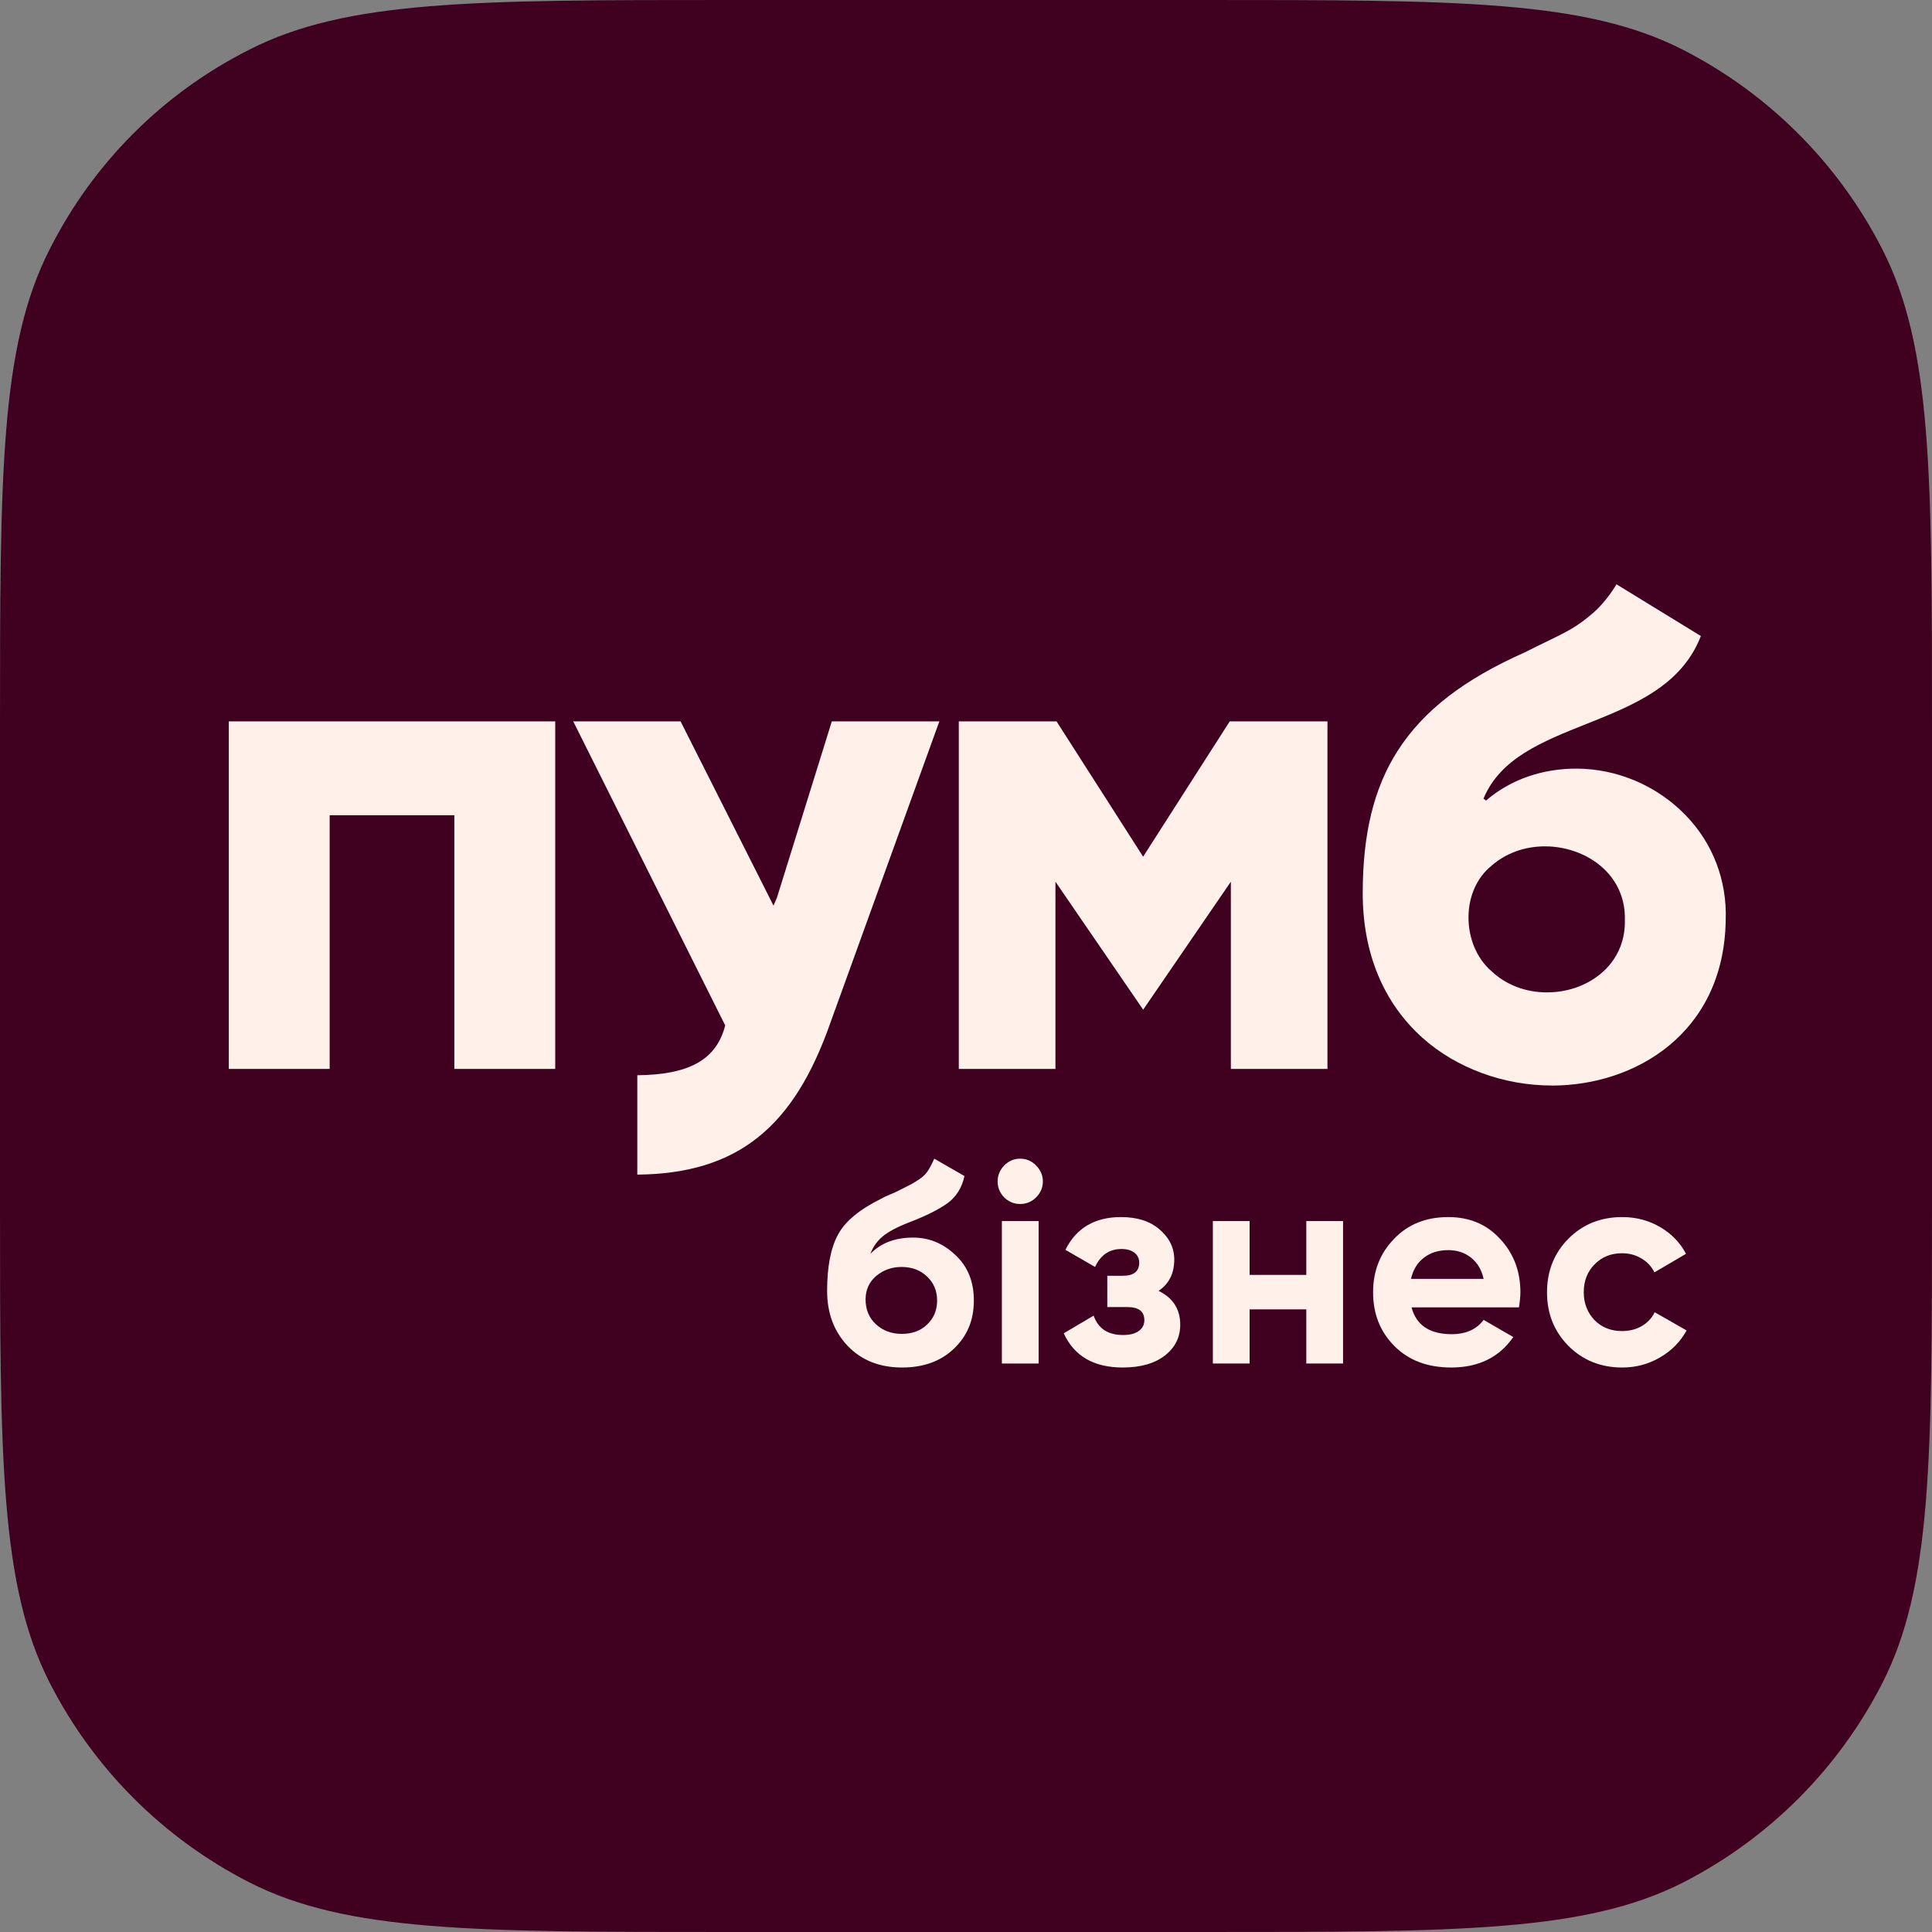 <svg width="44" height="44" viewBox="0 0 44 44" fill="none" xmlns="http://www.w3.org/2000/svg">
<rect x="0" y="0" width="44" height="44" fill="#808080" stroke="none"/>
<g clip-path="url(#clip0_14297_6264)">
<path d="M0 16.612C0 10.794 -4.17978e-06 7.889 1.134 5.672C2.123 3.712 3.712 2.123 5.672 1.134C7.889 0 10.794 0 16.612 0H27.397C33.206 0 36.111 0 38.328 1.134C40.279 2.131 41.869 3.721 42.866 5.672C44 7.889 44 10.794 44 16.612V27.397C44 33.206 44 36.12 42.866 38.337C41.869 40.288 40.279 41.877 38.328 42.874C36.111 44 33.206 44 27.388 44H16.612C10.802 44 7.889 44 5.672 42.866C3.721 41.869 2.131 40.279 1.134 38.328C-4.17978e-06 36.111 0 33.206 0 27.388V16.612Z" fill="#400020"/>
<path d="M35.346 24.722C34.242 24.722 33.165 24.325 32.393 23.633C31.504 22.836 31.035 21.699 31.035 20.344C31.035 18.989 31.289 17.94 31.836 17.091C32.42 16.183 33.339 15.473 34.726 14.857C34.931 14.753 35.096 14.673 35.242 14.603C35.705 14.377 35.917 14.275 36.288 13.954C36.489 13.781 36.7 13.504 36.814 13.307L38.736 14.485C38.297 15.624 37.191 16.065 36.121 16.491C35.116 16.892 34.166 17.271 33.785 18.189L33.844 18.232C34.411 17.743 35.139 17.505 35.896 17.505C36.83 17.505 37.741 17.894 38.395 18.572C39.011 19.209 39.333 20.055 39.302 20.952C39.265 23.543 37.226 24.723 35.347 24.723L35.346 24.722ZM35.186 19.275C34.718 19.275 34.283 19.435 33.959 19.725C33.639 19.986 33.45 20.404 33.444 20.872C33.437 21.364 33.633 21.831 33.969 22.119C34.296 22.429 34.745 22.601 35.231 22.601C35.753 22.601 36.243 22.405 36.577 22.064C36.866 21.767 37.015 21.383 37.005 20.952C37.017 20.523 36.867 20.135 36.573 19.832C36.234 19.483 35.715 19.275 35.186 19.275Z" fill="#FFF0EA"/>
<path d="M10.347 24.344V18.566H7.508V24.344H5.211V16.429H12.645V24.344H10.347Z" fill="#FFF0EA"/>
<path d="M28.032 24.344V20.08L26.035 22.995L24.037 20.08V24.344H21.836V16.429H24.062L26.034 19.51L28.006 16.429H30.232V24.344H28.032Z" fill="#FFF0EA"/>
<path d="M14.514 24.488C15.667 24.476 16.302 24.154 16.511 23.373L16.516 23.353L13.055 16.429H15.5L17.616 20.625L17.696 20.439L18.944 16.429H21.393L18.924 23.259C18.489 24.505 17.96 25.346 17.259 25.905C16.558 26.465 15.66 26.742 14.514 26.751V24.488H14.514Z" fill="#FFF0EA"/>
<path d="M20.544 31.144C20.033 31.144 19.62 30.98 19.304 30.651C18.993 30.322 18.837 29.905 18.837 29.399C18.837 28.849 18.919 28.423 19.084 28.12C19.244 27.817 19.575 27.543 20.076 27.296C20.089 27.288 20.113 27.275 20.148 27.257C20.187 27.24 20.226 27.223 20.265 27.206C20.308 27.188 20.349 27.171 20.388 27.154L20.66 27.017C20.725 26.987 20.794 26.948 20.868 26.901C20.976 26.836 21.056 26.769 21.108 26.699C21.16 26.63 21.216 26.526 21.277 26.388L21.965 26.784C21.908 27.047 21.781 27.253 21.582 27.4C21.378 27.547 21.084 27.694 20.699 27.841C20.431 27.945 20.232 28.051 20.102 28.159C19.973 28.267 19.88 28.399 19.823 28.555C20.061 28.308 20.386 28.185 20.797 28.185C21.16 28.185 21.48 28.317 21.757 28.581C22.038 28.84 22.179 29.187 22.179 29.619C22.179 30.065 22.027 30.43 21.724 30.716C21.426 31.001 21.032 31.144 20.544 31.144ZM20.531 28.854C20.314 28.854 20.124 28.921 19.96 29.055C19.795 29.193 19.713 29.373 19.713 29.593C19.713 29.823 19.791 30.011 19.947 30.158C20.107 30.305 20.303 30.378 20.537 30.378C20.775 30.378 20.968 30.307 21.115 30.164C21.266 30.021 21.342 29.84 21.342 29.619C21.342 29.399 21.266 29.217 21.115 29.074C20.963 28.927 20.768 28.854 20.531 28.854Z" fill="#FFF0EA"/>
<path d="M23.232 27.42C23.094 27.42 22.973 27.37 22.869 27.27C22.77 27.166 22.72 27.045 22.72 26.907C22.72 26.769 22.77 26.647 22.869 26.544C22.973 26.44 23.094 26.388 23.232 26.388C23.375 26.388 23.496 26.44 23.596 26.544C23.7 26.647 23.751 26.769 23.751 26.907C23.751 27.045 23.7 27.166 23.596 27.27C23.496 27.37 23.375 27.42 23.232 27.42ZM23.654 31.053H22.817V27.809H23.654V31.053Z" fill="#FFF0EA"/>
<path d="M26.386 29.399C26.715 29.559 26.879 29.816 26.879 30.171C26.879 30.456 26.762 30.69 26.529 30.872C26.295 31.053 25.975 31.144 25.569 31.144C24.911 31.144 24.463 30.884 24.226 30.365L24.907 29.963C25.011 30.257 25.233 30.404 25.575 30.404C25.731 30.404 25.85 30.374 25.932 30.314C26.018 30.253 26.062 30.171 26.062 30.067C26.062 29.868 25.934 29.768 25.679 29.768H25.218V29.055H25.569C25.82 29.055 25.945 28.955 25.945 28.756C25.945 28.661 25.908 28.585 25.835 28.529C25.761 28.473 25.664 28.445 25.543 28.445C25.266 28.445 25.065 28.581 24.939 28.854L24.264 28.464C24.511 27.967 24.933 27.718 25.53 27.718C25.902 27.718 26.196 27.813 26.412 28.003C26.633 28.194 26.743 28.421 26.743 28.685C26.743 29.001 26.624 29.238 26.386 29.399Z" fill="#FFF0EA"/>
<path d="M29.75 29.035V27.809H30.587V31.053H29.75V29.82H28.459V31.053H27.622V27.809H28.459V29.035H29.75Z" fill="#FFF0EA"/>
<path d="M34.593 29.775H32.147C32.255 30.181 32.56 30.385 33.062 30.385C33.382 30.385 33.625 30.277 33.789 30.06L34.464 30.45C34.144 30.913 33.672 31.144 33.049 31.144C32.513 31.144 32.082 30.982 31.758 30.657C31.434 30.333 31.271 29.924 31.271 29.431C31.271 28.947 31.431 28.54 31.752 28.211C32.067 27.882 32.478 27.718 32.984 27.718C33.465 27.718 33.856 27.882 34.159 28.211C34.47 28.54 34.626 28.947 34.626 29.431C34.626 29.522 34.615 29.637 34.593 29.775ZM32.134 29.126H33.789C33.741 28.914 33.644 28.752 33.497 28.639C33.354 28.527 33.183 28.471 32.984 28.471C32.76 28.471 32.573 28.529 32.426 28.646C32.279 28.758 32.182 28.918 32.134 29.126Z" fill="#FFF0EA"/>
<path d="M36.945 31.144C36.456 31.144 36.047 30.98 35.719 30.651C35.394 30.322 35.232 29.916 35.232 29.431C35.232 28.947 35.394 28.54 35.719 28.211C36.047 27.882 36.456 27.718 36.945 27.718C37.261 27.718 37.548 27.794 37.808 27.945C38.067 28.097 38.264 28.3 38.398 28.555L37.678 28.977C37.613 28.843 37.514 28.737 37.38 28.659C37.25 28.581 37.103 28.542 36.938 28.542C36.688 28.542 36.48 28.627 36.316 28.795C36.151 28.96 36.069 29.172 36.069 29.431C36.069 29.682 36.151 29.894 36.316 30.067C36.48 30.231 36.688 30.314 36.938 30.314C37.107 30.314 37.256 30.277 37.386 30.203C37.52 30.125 37.62 30.019 37.685 29.885L38.411 30.3C38.269 30.56 38.065 30.765 37.801 30.917C37.542 31.068 37.256 31.144 36.945 31.144Z" fill="#FFF0EA"/>
</g>
<defs>
<clipPath id="clip0_14297_6264">
<rect width="44" height="44" fill="white"/>
</clipPath>
</defs>
</svg>
